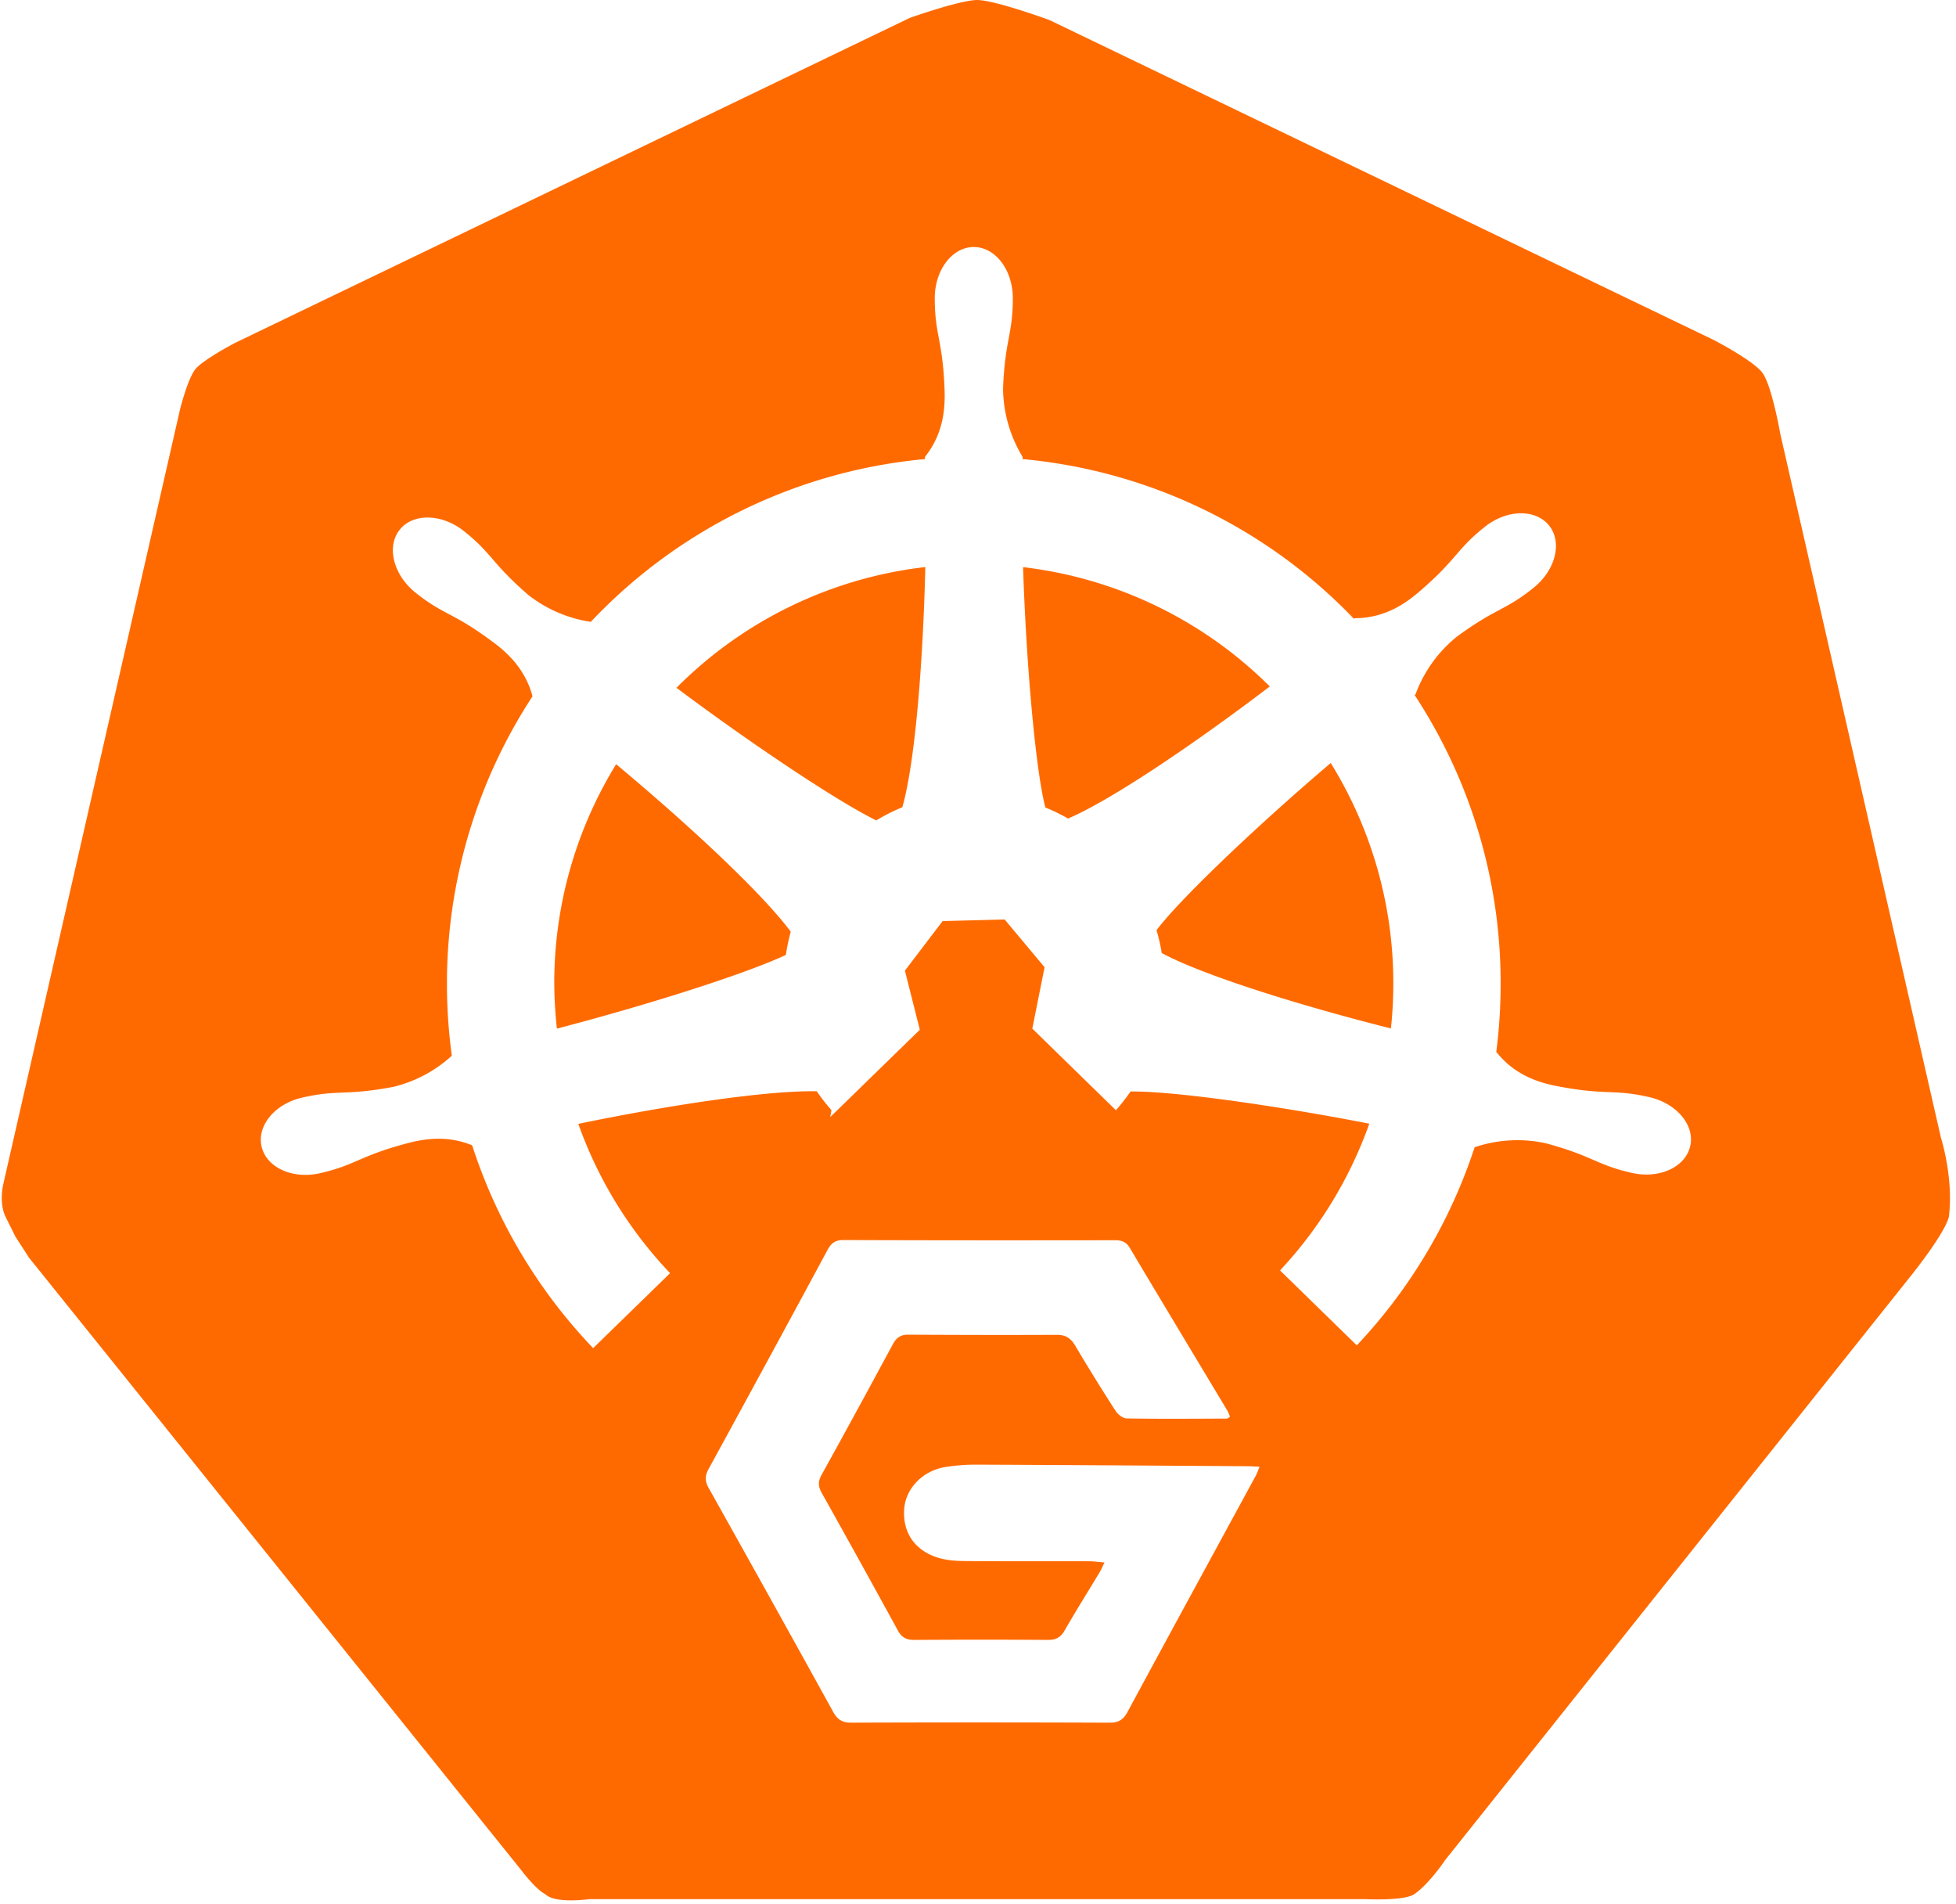 <?xml version="1.0" standalone="no"?><!DOCTYPE svg PUBLIC "-//W3C//DTD SVG 1.1//EN" "http://www.w3.org/Graphics/SVG/1.1/DTD/svg11.dtd"><svg t="1722996896122" class="icon" viewBox="0 0 1052 1024" version="1.1" xmlns="http://www.w3.org/2000/svg" p-id="23582" xmlns:xlink="http://www.w3.org/1999/xlink" width="205.469" height="200"><path d="M525.655 0c8.349 0.157 30.091 7.682 36.797 10.073l2 0.719 356.885 171.841c2.119 1.1 21.852 11.416 26.614 17.932 3.572 4.896 6.897 19.38 8.521 27.353l1.038 5.42 86.354 378.299c0.543 1.724 6.825 22.418 4.315 42.637-1.534 6.439-11.24 19.813-16.346 26.519l-3.12 4.025-251.494 315.416-0.914 1.319c-2.453 3.458-9.407 12.793-15.746 17.017-5.287 3.582-25.148 2.681-26.348 2.62H317.069s-18.494 2.62-23.733-2.62c-3.686-1.843-8.668-7.578-11.302-10.812l-1.796-2.286-264.592-329.142-7.306-11.316-5.239-10.478c-2.948-5.868-2.143-13.202-1.681-16.079l0.238-1.238 2.777-12.207 92.37-404.771s4.091-16.479 8.202-21.642c2.701-3.382 10.959-8.397 16.322-11.44l4.82-2.653 363.115-174.866S516.415 0 525.655 0zM453.718 666.791c-4.372-0.014-6.592 1.534-8.621 5.287-21.194 39.322-42.522 78.586-63.964 117.779-2.024 3.667-2.077 6.525 0 10.23a20291.06 20291.06 0 0 1 66.955 120.38c2.296 4.158 4.877 5.844 9.702 5.825 46.351-0.167 92.712-0.167 139.064 0.014 4.868 0.014 7.354-1.686 9.602-5.844 22.89-42.413 45.985-84.706 68.999-127.057 0.733-1.334 1.176-2.829 1.948-4.72-2.558-0.114-4.387-0.271-6.22-0.281-48.833-0.314-97.675-0.643-146.518-0.848a104.115 104.115 0 0 0-16.017 1.257c-12.217 1.857-21.48 11.374-22.328 22.48-0.962 12.798 5.744 22.68 18.684 26.443 4.477 1.295 9.359 1.619 14.069 1.667 22.147 0.157 44.294 0.057 66.422 0.11 2.6 0 5.163 0.381 8.53 0.657-1.114 2.291-1.71 3.772-2.524 5.125-6.287 10.454-12.783 20.794-18.875 31.373-2.124 3.705-4.639 5.163-8.887 5.144-24.014-0.171-48.028-0.171-72.032 0-4.258 0.019-6.777-1.362-8.859-5.153a7548.852 7548.852 0 0 0-40.865-73.833c-1.915-3.439-2.129-6.144-0.157-9.702 12.936-23.347 25.686-46.775 38.345-70.265 1.881-3.482 4.144-5.206 8.225-5.182 26.695 0.143 53.405 0.205 80.096 0.086 4.763-0.024 7.478 1.905 9.849 5.901a1071.342 1071.342 0 0 0 21.537 34.816c1.257 1.953 3.934 4.196 5.996 4.225 18.008 0.31 36.007 0.152 54.005 0.081 0.5-0.01 1.005-0.581 1.681-1-0.524-1.215-0.929-2.381-1.543-3.42-17.451-29.086-34.973-58.125-52.324-87.278-2.01-3.372-4.429-4.201-8.068-4.201-48.642 0.076-97.28 0.076-145.908-0.095z m70.018-533.961c-11.597 0-20.99 12.331-20.99 27.548 0 19.675 4.253 22.323 5.249 48.533 0.367 9.264 0 23.614-10.497 36.731v1.21l-3.158 0.31a282.748 282.748 0 0 0-176.585 87.211 71.547 71.547 0 0 1-33.501-14.374c-19.889-17.16-19.285-22.095-34.687-34.373-11.883-9.468-27.386-9.835-34.602-0.762-7.216 9.083-3.439 24.166 8.444 33.768 15.374 12.278 20.099 10.497 41.217 26.238l1.596 1.181c7.087 5.368 16.408 14.06 20.18 28.362a281.91 281.91 0 0 0-46.018 154.791c0.01 12.864 0.886 25.719 2.624 38.464a71.285 71.285 0 0 1-31.639 16.789c-25.791 4.858-29.305 1.31-48.485 5.668-14.85 3.201-24.814 15.084-22.195 26.391 2.62 11.312 16.713 17.713 31.482 14.326 19.18-4.382 20.804-9.102 46.151-15.898 8.478-2.286 21.461-4.929 35.626 0.919a284.177 284.177 0 0 0 65.069 109.049l41.379-40.312a226.094 226.094 0 0 1-49.357-80.282c48.142-9.969 101.195-18.022 128.267-17.527a98.29 98.29 0 0 0 7.873 10.13l-0.133 0.876-0.157 0.919-0.391 1.981 48.209-46.975-8.016-31.787 20.28-26.657 33.373-0.862 21.461 25.681-6.582 32.93-0.057 0.024 45.008 43.927 1.381-1.572c2.3-2.715 4.467-5.544 6.477-8.483 21.228-0.357 74.109 6.92 123.185 16.279l5.239 1.01a226.252 226.252 0 0 1-48.009 78.91l41.284 40.293a284.12 284.12 0 0 0 63.393-106.582h0.133l2.058-0.657a71.68 71.68 0 0 1 36.092-1.419c25.343 6.825 26.972 11.545 46.151 15.903 14.822 3.382 28.858-3.02 31.482-14.326 2.62-11.307-7.297-23.061-22.118-26.419-19.18-4.382-22.695-0.843-48.485-5.692-9.13-1.71-23.033-5.249-33.478-18.365h-0.238l0.557-4.572c1.2-10.678 1.805-21.414 1.81-32.158a282.038 282.038 0 0 0-46.256-155.4l0.448-0.314 0.729-1.905a71.68 71.68 0 0 1 21.466-29.105c21.118-15.56 25.814-13.879 41.217-26.238 11.883-9.497 15.741-24.528 8.449-33.578-7.297-9.049-22.747-8.74-34.635 0.762-15.374 12.274-14.798 17.237-34.683 34.364l-0.738 0.638c-7.058 6.011-18.208 14.084-34.525 14.055l-0.367 0.343-2.219-2.291a282.538 282.538 0 0 0-175.999-83.606v-1.21l-1.095-1.857a71.937 71.937 0 0 1-9.402-34.873c1-26.233 5.249-28.858 5.249-48.533 0-15.217-9.392-27.548-20.99-27.548z m-192.364 278.099c38.36 31.958 78.134 68.87 93.922 90.045a103.615 103.615 0 0 0-2.62 12.488c-20.361 9.607-68.922 25.186-115.307 37.569l-7.844 2.072a230.71 230.71 0 0 1-1.419-24.109 224.613 224.613 0 0 1 33.268-118.065z m384.333-0.653a224.518 224.518 0 0 1 33.663 118.717l-0.038 4.015a227.18 227.18 0 0 1-0.857 16.022l-0.4 3.982-2.653-0.672c-47.971-12.193-98.423-27.958-120.594-39.874a100.885 100.885 0 0 0-2.81-12.307c12.059-15.946 48.719-51.043 85.635-82.977zM497.664 304.804c-1.181 50.609-5.43 104.948-12.359 129.267-4.858 1.991-9.549 4.358-14.036 7.082-20.137-9.93-62.412-38.007-100.938-66.474l-6.496-4.834a224.899 224.899 0 0 1 130.962-64.583l2.858-0.352z m52.576 0.157A225.004 225.004 0 0 1 682.937 369.116c-39.984 30.434-84.873 60.916-108.487 71.023a105.31 105.31 0 0 0-12.226-5.958c-4.987-19.165-9.778-71.437-11.707-121.356z" fill="#ff6a00" p-id="23583"></path></svg>